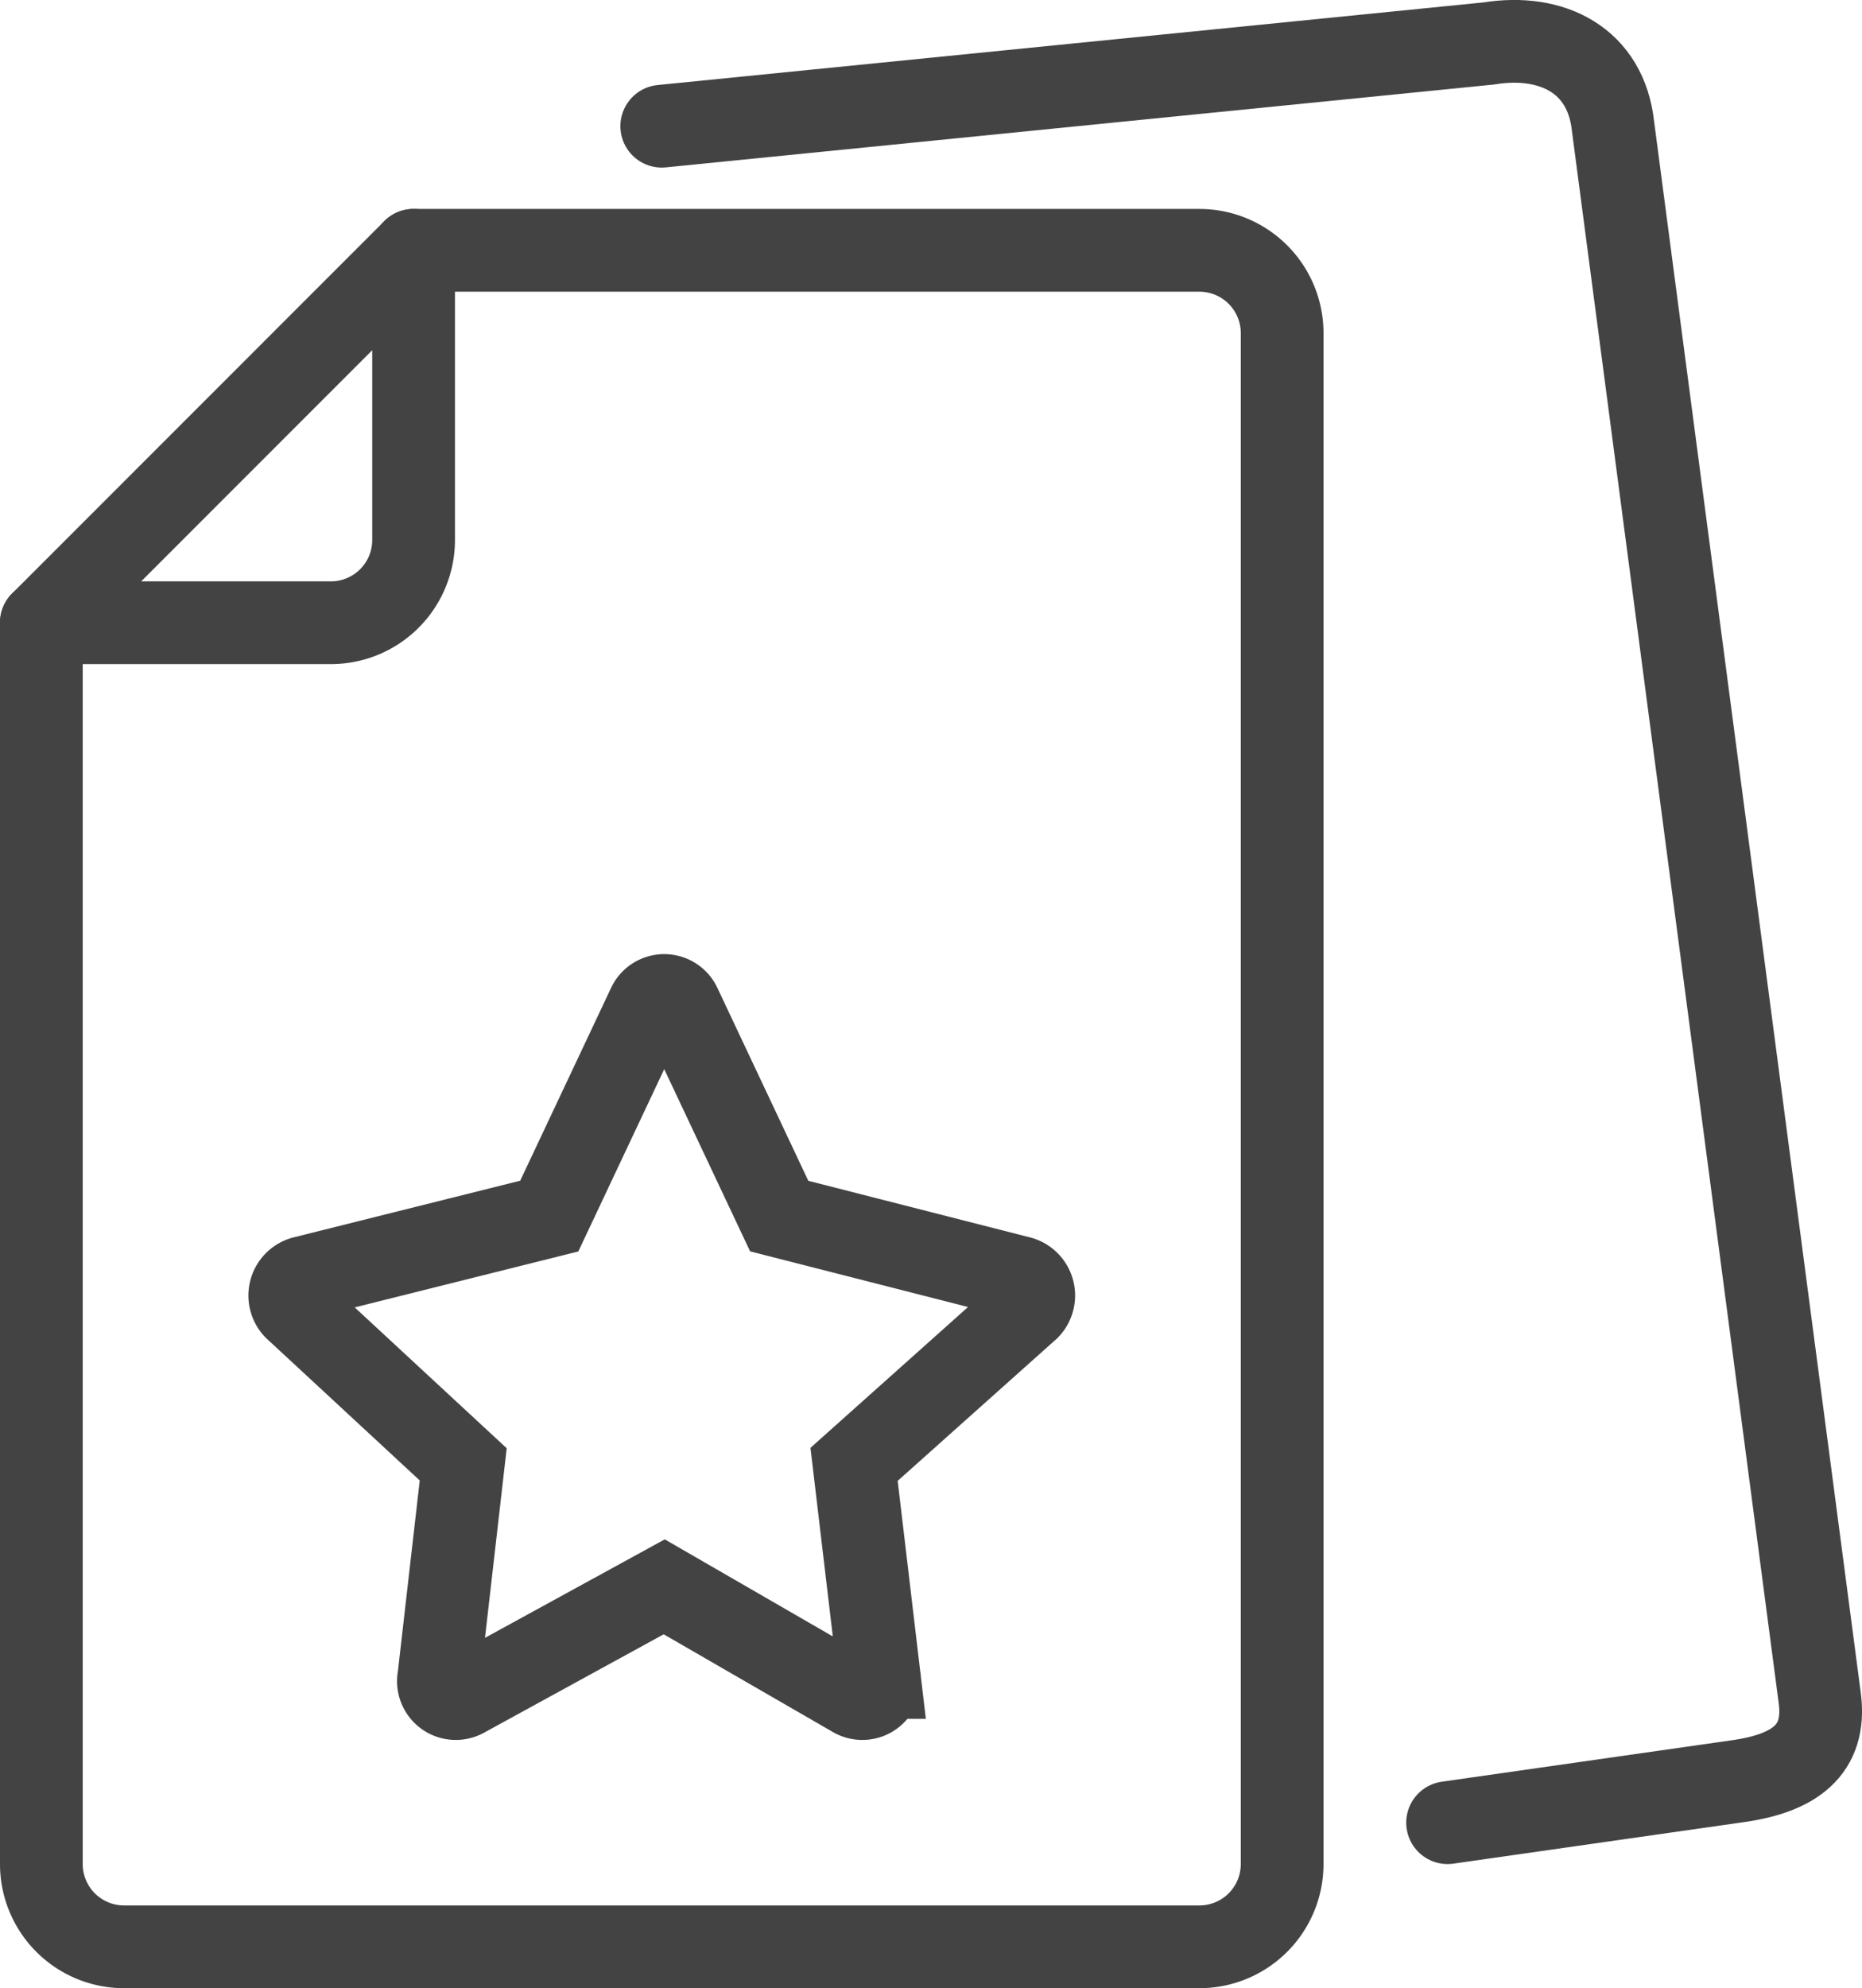 <svg xmlns="http://www.w3.org/2000/svg" viewBox="0 0 45.02 48.05"><defs><style>.a,.b{fill:none;stroke:#434343;stroke-width:2px;}.b{stroke-linecap:round;stroke-linejoin:round;}</style></defs><title>star</title><path class="a" d="M16.06,38.35,11.22,41a.42.42,0,0,1-.61-.46l.59-5.15L7.13,31.62a.45.45,0,0,1,.23-.75l5.92-1.48,2.4-5.09a.42.42,0,0,1,.76,0l2.4,5.09,5.8,1.48a.45.45,0,0,1,.23.75l-4.22,3.77.61,5.15a.42.42,0,0,1-.61.46Z"/><path class="b" d="M29,6.05H10l-9,9v30a2,2,0,0,0,2,2H29a2,2,0,0,0,2-2v-37A2,2,0,0,0,29,6.05Z"/><path class="b" d="M35,44.05l7-1c1.38-.19,2.16-.75,2-2l-5-38c-.17-1.58-1.46-2.25-3-2l-20,2"/><path class="b" d="M10,6.05v7a2,2,0,0,1-2,2H1"/></svg>